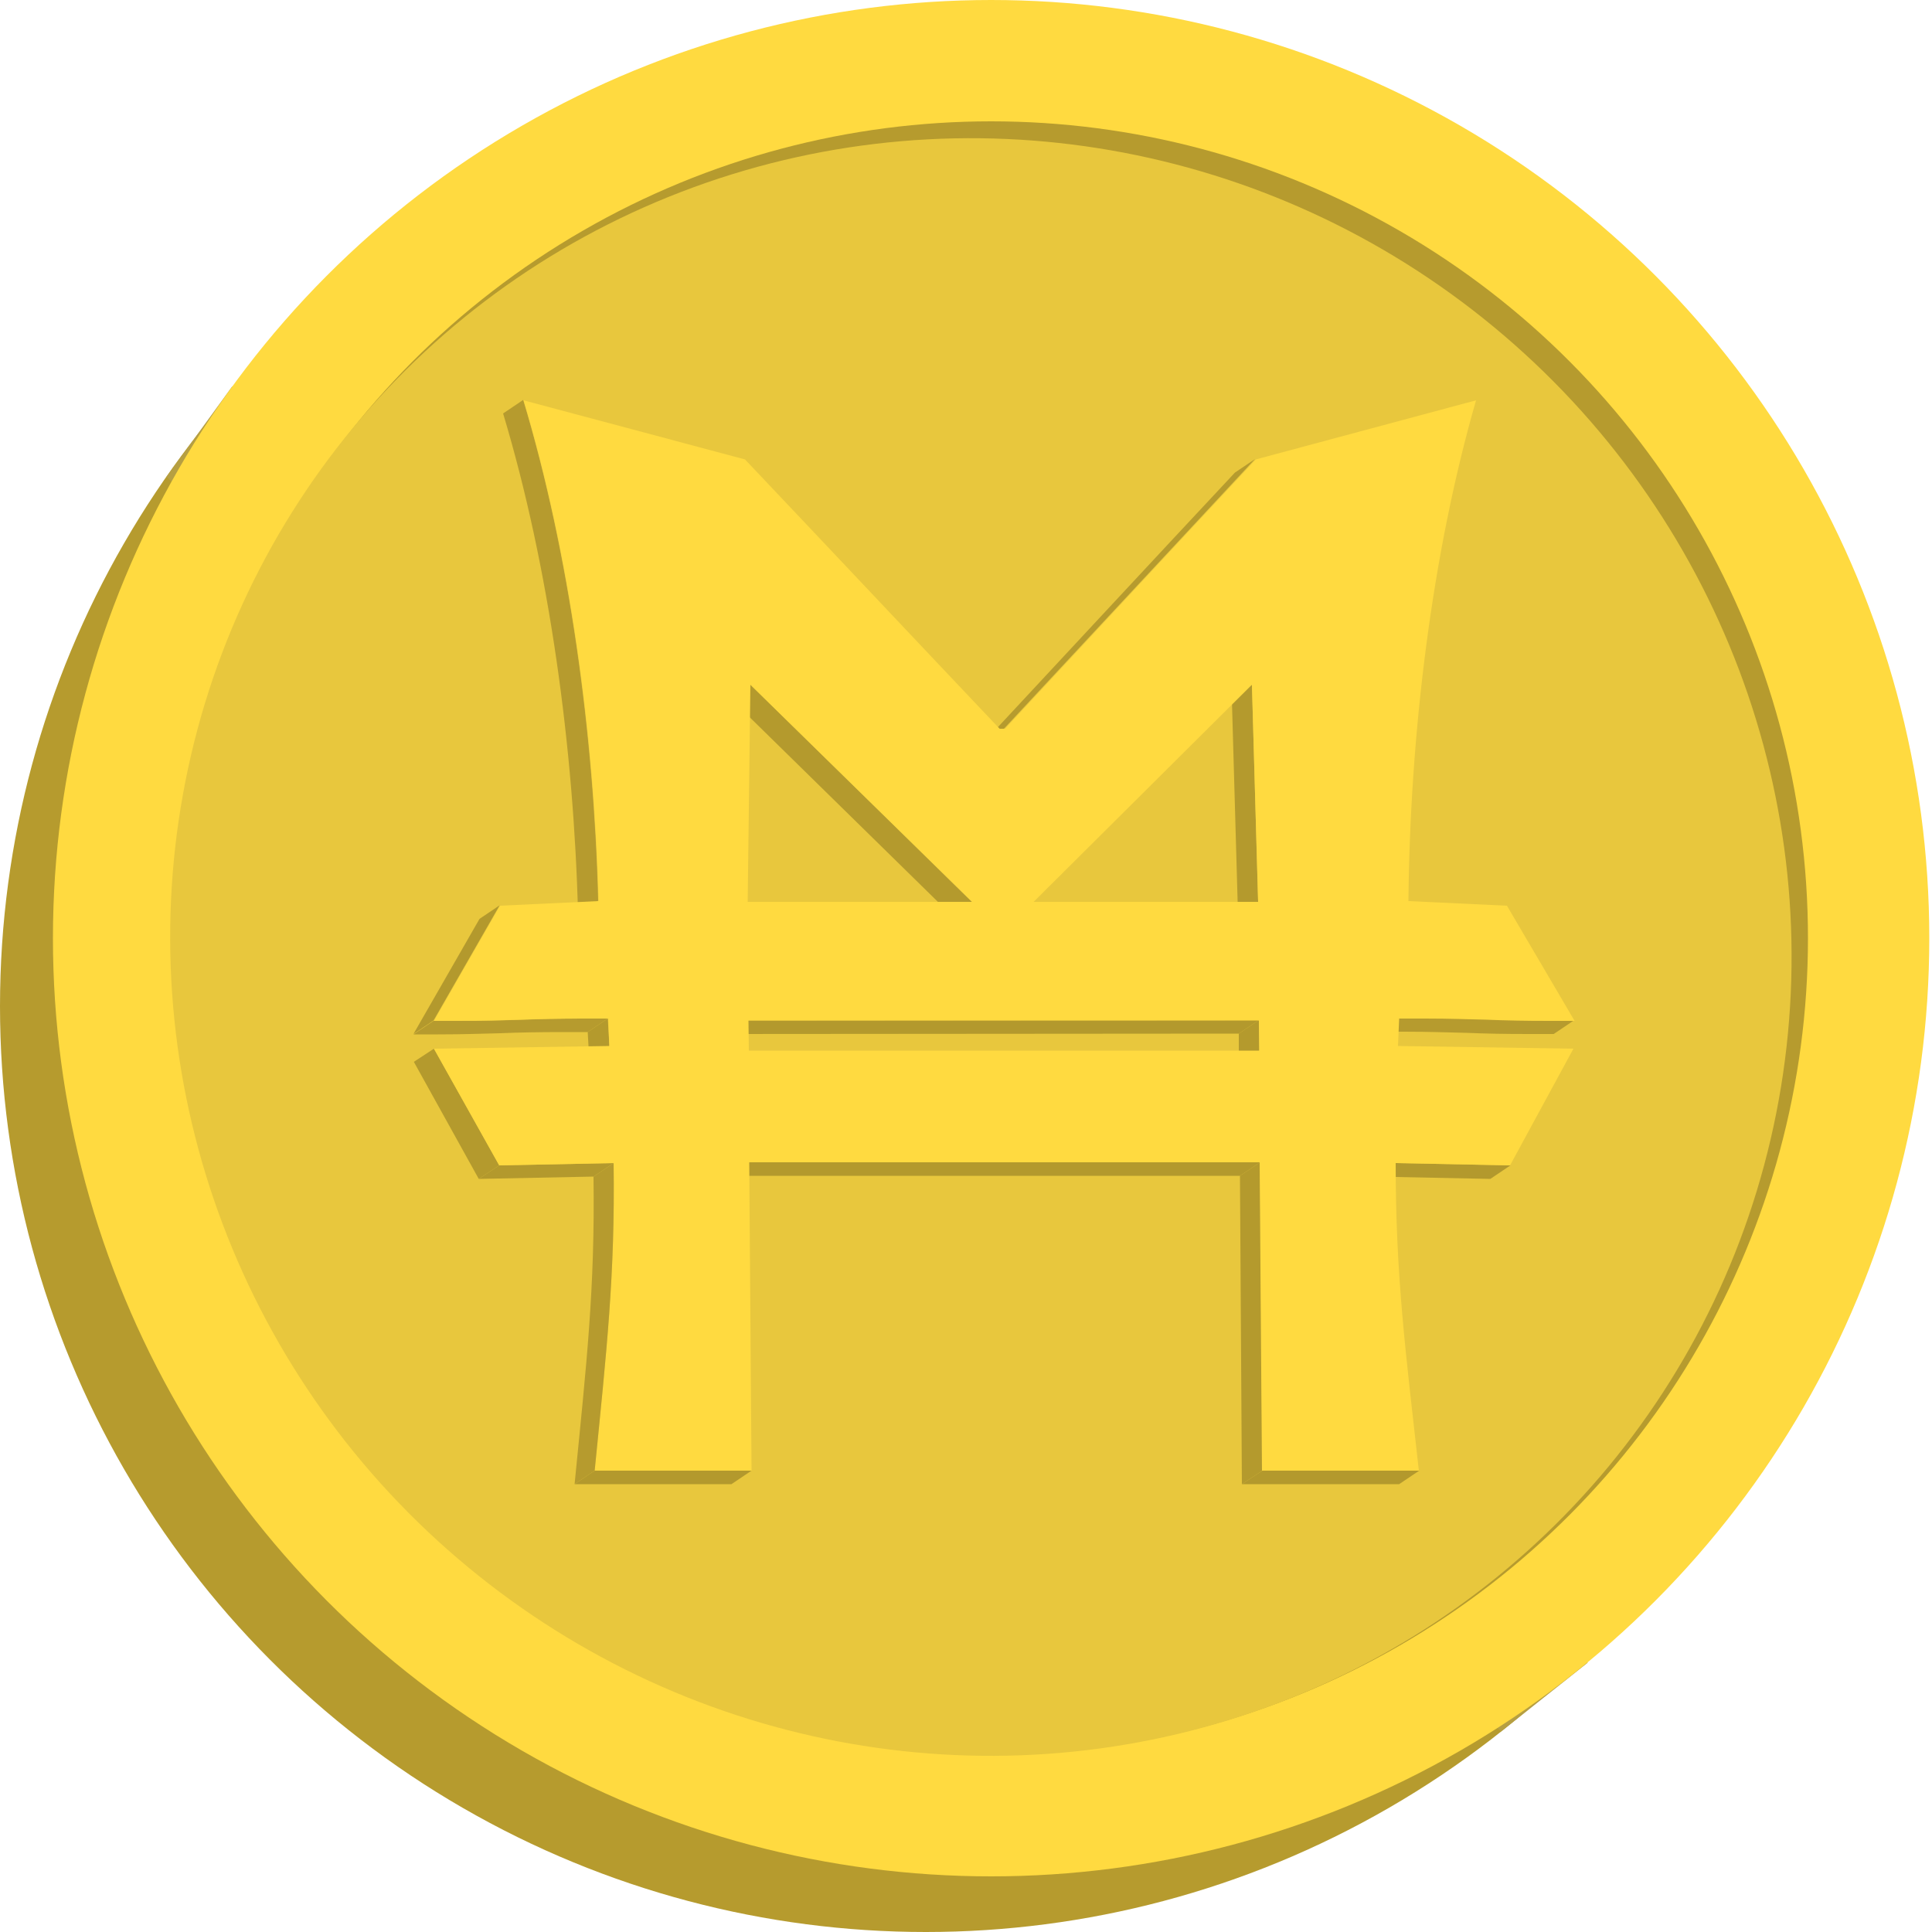 <?xml version="1.0" encoding="utf-8"?>
<!-- Generator: Adobe Illustrator 21.0.0, SVG Export Plug-In . SVG Version: 6.00 Build 0)  -->
<svg version="1.1" id="Layer_1" xmlns="http://www.w3.org/2000/svg" xmlns:xlink="http://www.w3.org/1999/xlink" x="0px" y="0px"
	 viewBox="0 0 500 500" style="enable-background:new 0 0 500 500;" xml:space="preserve">
<style type="text/css">
	.st0{fill:#B69B2E;}
	.st1{fill:#B69F42;}
	.st2{fill:#FFDA40;}
	.st3{fill:#E8C73D;}
	.st4{enable-background:new    ;}
	.st5{clip-path:url(#SVGID_2_);enable-background:new    ;}
	.st6{fill:#B49A2D;}
	.st7{fill:#B3992D;}
	.st8{clip-path:url(#SVGID_4_);enable-background:new    ;}
	.st9{clip-path:url(#SVGID_6_);enable-background:new    ;}
	.st10{clip-path:url(#SVGID_8_);enable-background:new    ;}
	.st11{clip-path:url(#SVGID_10_);enable-background:new    ;}
</style>
<circle class="st0" cx="239.6" cy="260.4" r="239.6"/>
<polygon class="st1" points="388.5,448.1 43.1,123.4 60.1,100 410.9,430.3 "/>
<circle class="st2" cx="256.5" cy="242.8" r="242.8"/>
<circle class="st0" cx="256.5" cy="242.8" r="211.4"/>
<ellipse transform="matrix(0.637 -0.77 0.77 0.637 -96.739 284.617)" class="st3" cx="254.1" cy="245.1" rx="208.4" ry="211"/>
<g>
	<g>
		<g class="st4">
			<g class="st4">
				<defs>
					<path id="SVGID_1_" class="st4" d="M407.3,264.1l-5.2,3.5c-2.3,0-4.4,0-6.4,0c-6.7,0-11.4-0.1-16.1-0.3
						c-4.8-0.1-9.5-0.3-16.2-0.3c-1.9,0-4.1,0-6.4,0l5.2-3.5c2.3,0,4.4,0,6.4,0c6.7,0,11.5,0.1,16.2,0.3c4.7,0.1,9.4,0.3,16.1,0.3
						C402.8,264.1,404.9,264.1,407.3,264.1z"/>
				</defs>
				<clipPath id="SVGID_2_">
					<use xlink:href="#SVGID_1_"  style="overflow:visible;"/>
				</clipPath>
				<g class="st5">
					<path class="st0" d="M407.3,264.1l-5.2,3.5c-2.3,0-4.4,0-6.4,0c-6.7,0-11.4-0.1-16.1-0.3c-4.8-0.1-9.5-0.3-16.2-0.3
						c-1.9,0-4.1,0-6.4,0l5.2-3.5c2.3,0,4.4,0,6.4,0c6.7,0,11.5,0.1,16.2,0.3c4.7,0.1,9.4,0.3,16.1,0.3
						C402.8,264.1,404.9,264.1,407.3,264.1"/>
				</g>
			</g>
			<g>
				<polygon class="st6" points="325.6,233.4 320.4,236.9 318.8,180.7 324,177.2 				"/>
			</g>
			<g>
				<polygon class="st7" points="390.9,301.6 385.7,305.1 356,304.5 361.2,301 				"/>
			</g>
			<g>
				<polygon class="st6" points="325.9,271.9 320.6,275.4 320.6,267.5 325.8,264 				"/>
			</g>
			<g class="st4">
				<defs>
					<path id="SVGID_3_" class="st4" d="M259.9,188.5l-5.2,3.5c21.6-23.2,43.2-46.5,64.9-69.7l5.2-3.5
						C303.1,142.1,281.5,165.3,259.9,188.5z"/>
				</defs>
				<clipPath id="SVGID_4_">
					<use xlink:href="#SVGID_3_"  style="overflow:visible;"/>
				</clipPath>
				<g class="st8">
					<path class="st0" d="M259.9,188.5l-5.2,3.5c21.6-23.2,43.2-46.5,64.9-69.7l5.2-3.5C303.1,142.1,281.5,165.3,259.9,188.5"/>
				</g>
			</g>
			<g>
				<polygon class="st6" points="251.5,233.4 246.3,236.9 189,180.7 194.2,177.2 				"/>
			</g>
			<g>
				<polygon class="st7" points="367.3,380.6 362.1,384.1 321.4,384.1 326.7,380.6 				"/>
			</g>
			<g>
				<polygon class="st6" points="326.7,380.6 321.4,384.1 320.9,304.3 326.1,300.8 				"/>
			</g>
			<g>
				<polygon class="st7" points="325.8,264 320.6,267.5 188.5,267.6 193.7,264.1 				"/>
			</g>
			<g class="st4">
				<defs>
					<path id="SVGID_5_" class="st4" d="M154.8,233.1l-5.2,3.5c-1.1-43-7.4-89.7-19.4-129.6l5.2-3.5
						C147.4,143.4,153.7,190.1,154.8,233.1z"/>
				</defs>
				<clipPath id="SVGID_6_">
					<use xlink:href="#SVGID_5_"  style="overflow:visible;"/>
				</clipPath>
				<g class="st9">
					<path class="st0" d="M154.8,233.1l-5.2,3.5c-1.1-43-7.4-89.7-19.4-129.6l5.2-3.5C147.4,143.4,153.7,190.1,154.8,233.1"/>
				</g>
			</g>
			<g>
				<polygon class="st7" points="326.1,300.8 320.9,304.3 188.7,304.3 193.9,300.8 				"/>
			</g>
			<g>
				<polygon class="st6" points="157.7,270.7 152.5,274.2 152.1,267.1 157.3,263.6 				"/>
			</g>
			<g class="st4">
				<defs>
					<path id="SVGID_7_" class="st4" d="M157.3,263.6l-5.2,3.5c-2.3,0-4.4,0-6.4,0c-6.7,0-11.5,0.1-16.2,0.3
						c-4.7,0.1-9.4,0.3-16.1,0.3c-1.9,0-4.1,0-6.4,0l5.2-3.5c2.3,0,4.4,0,6.4,0c6.7,0,11.4-0.1,16.1-0.3c4.8-0.1,9.5-0.3,16.2-0.3
						C152.9,263.6,155,263.6,157.3,263.6z"/>
				</defs>
				<clipPath id="SVGID_8_">
					<use xlink:href="#SVGID_7_"  style="overflow:visible;"/>
				</clipPath>
				<g class="st10">
					<path class="st0" d="M157.3,263.6l-5.2,3.5c-2.3,0-4.4,0-6.4,0c-6.7,0-11.5,0.1-16.2,0.3c-4.7,0.1-9.4,0.3-16.1,0.3
						c-1.9,0-4.1,0-6.4,0l5.2-3.5c2.3,0,4.4,0,6.4,0c6.7,0,11.4-0.1,16.1-0.3c4.8-0.1,9.5-0.3,16.2-0.3
						C152.9,263.6,155,263.6,157.3,263.6"/>
				</g>
			</g>
			<g>
				<polygon class="st7" points="112.2,264.1 107,267.6 124.1,237.8 129.3,234.3 				"/>
			</g>
			<g>
				<polygon class="st7" points="158.8,301 153.6,304.5 123.9,305.1 129.2,301.6 				"/>
			</g>
			<g>
				<polygon class="st6" points="129.2,301.6 123.9,305.1 107.1,274.8 112.3,271.4 				"/>
			</g>
			<g>
				<polygon class="st7" points="194.5,380.6 189.3,384.1 148.7,384.1 153.9,380.6 				"/>
			</g>
			<g>
				<path class="st2" d="M362.1,263.6l-0.3,7.1l45.4,0.7l-16.4,30.2l-29.6-0.6c0,29.1,2.5,48.3,6,79.6h-40.6l-0.6-79.8H193.9
					l0.6,79.8h-40.6c3.1-31.4,5.3-50.5,4.9-79.6l-29.6,0.6l-16.9-30.2l45.4-0.7l-0.3-7.1c-2.3,0-4.4,0-6.4,0
					c-6.7,0-11.5,0.1-16.2,0.3c-4.7,0.1-9.4,0.3-16.1,0.3c-1.9,0-4.1,0-6.4,0l17.1-29.8l25.5-1.2c-1.1-43-7.4-89.7-19.4-129.6
					l57.3,15.3c22,23.2,43.9,46.5,65.9,69.7h1.4c21.6-23.2,43.2-46.5,64.9-69.7l57-15.3c-11.5,39.9-17.1,86.6-17.5,129.6l25.5,1.2
					l17.5,29.8c-2.3,0-4.4,0-6.4,0c-6.7,0-11.4-0.1-16.1-0.3c-4.8-0.1-9.5-0.3-16.2-0.3C366.6,263.6,364.5,263.6,362.1,263.6z
					 M267.5,233.4h58.1l-1.6-56.2L267.5,233.4 M194.2,177.2l-0.7,56.2h58.1L194.2,177.2 M325.9,271.9l-0.1-7.8l-132.1,0l0.1,7.8
					H325.9"/>
			</g>
			<g class="st4">
				<defs>
					<path id="SVGID_9_" class="st4" d="M153.9,380.6l-5.2,3.5c3.1-31.4,5.3-50.5,4.9-79.6l5.2-3.5
						C159.2,330.1,157,349.3,153.9,380.6z"/>
				</defs>
				<clipPath id="SVGID_10_">
					<use xlink:href="#SVGID_9_"  style="overflow:visible;"/>
				</clipPath>
				<g class="st11">
					<path class="st0" d="M153.9,380.6l-5.2,3.5c3.1-31.4,5.3-50.5,4.9-79.6l5.2-3.5C159.2,330.1,157,349.3,153.9,380.6"/>
				</g>
			</g>
		</g>
	</g>
</g>
</svg>
